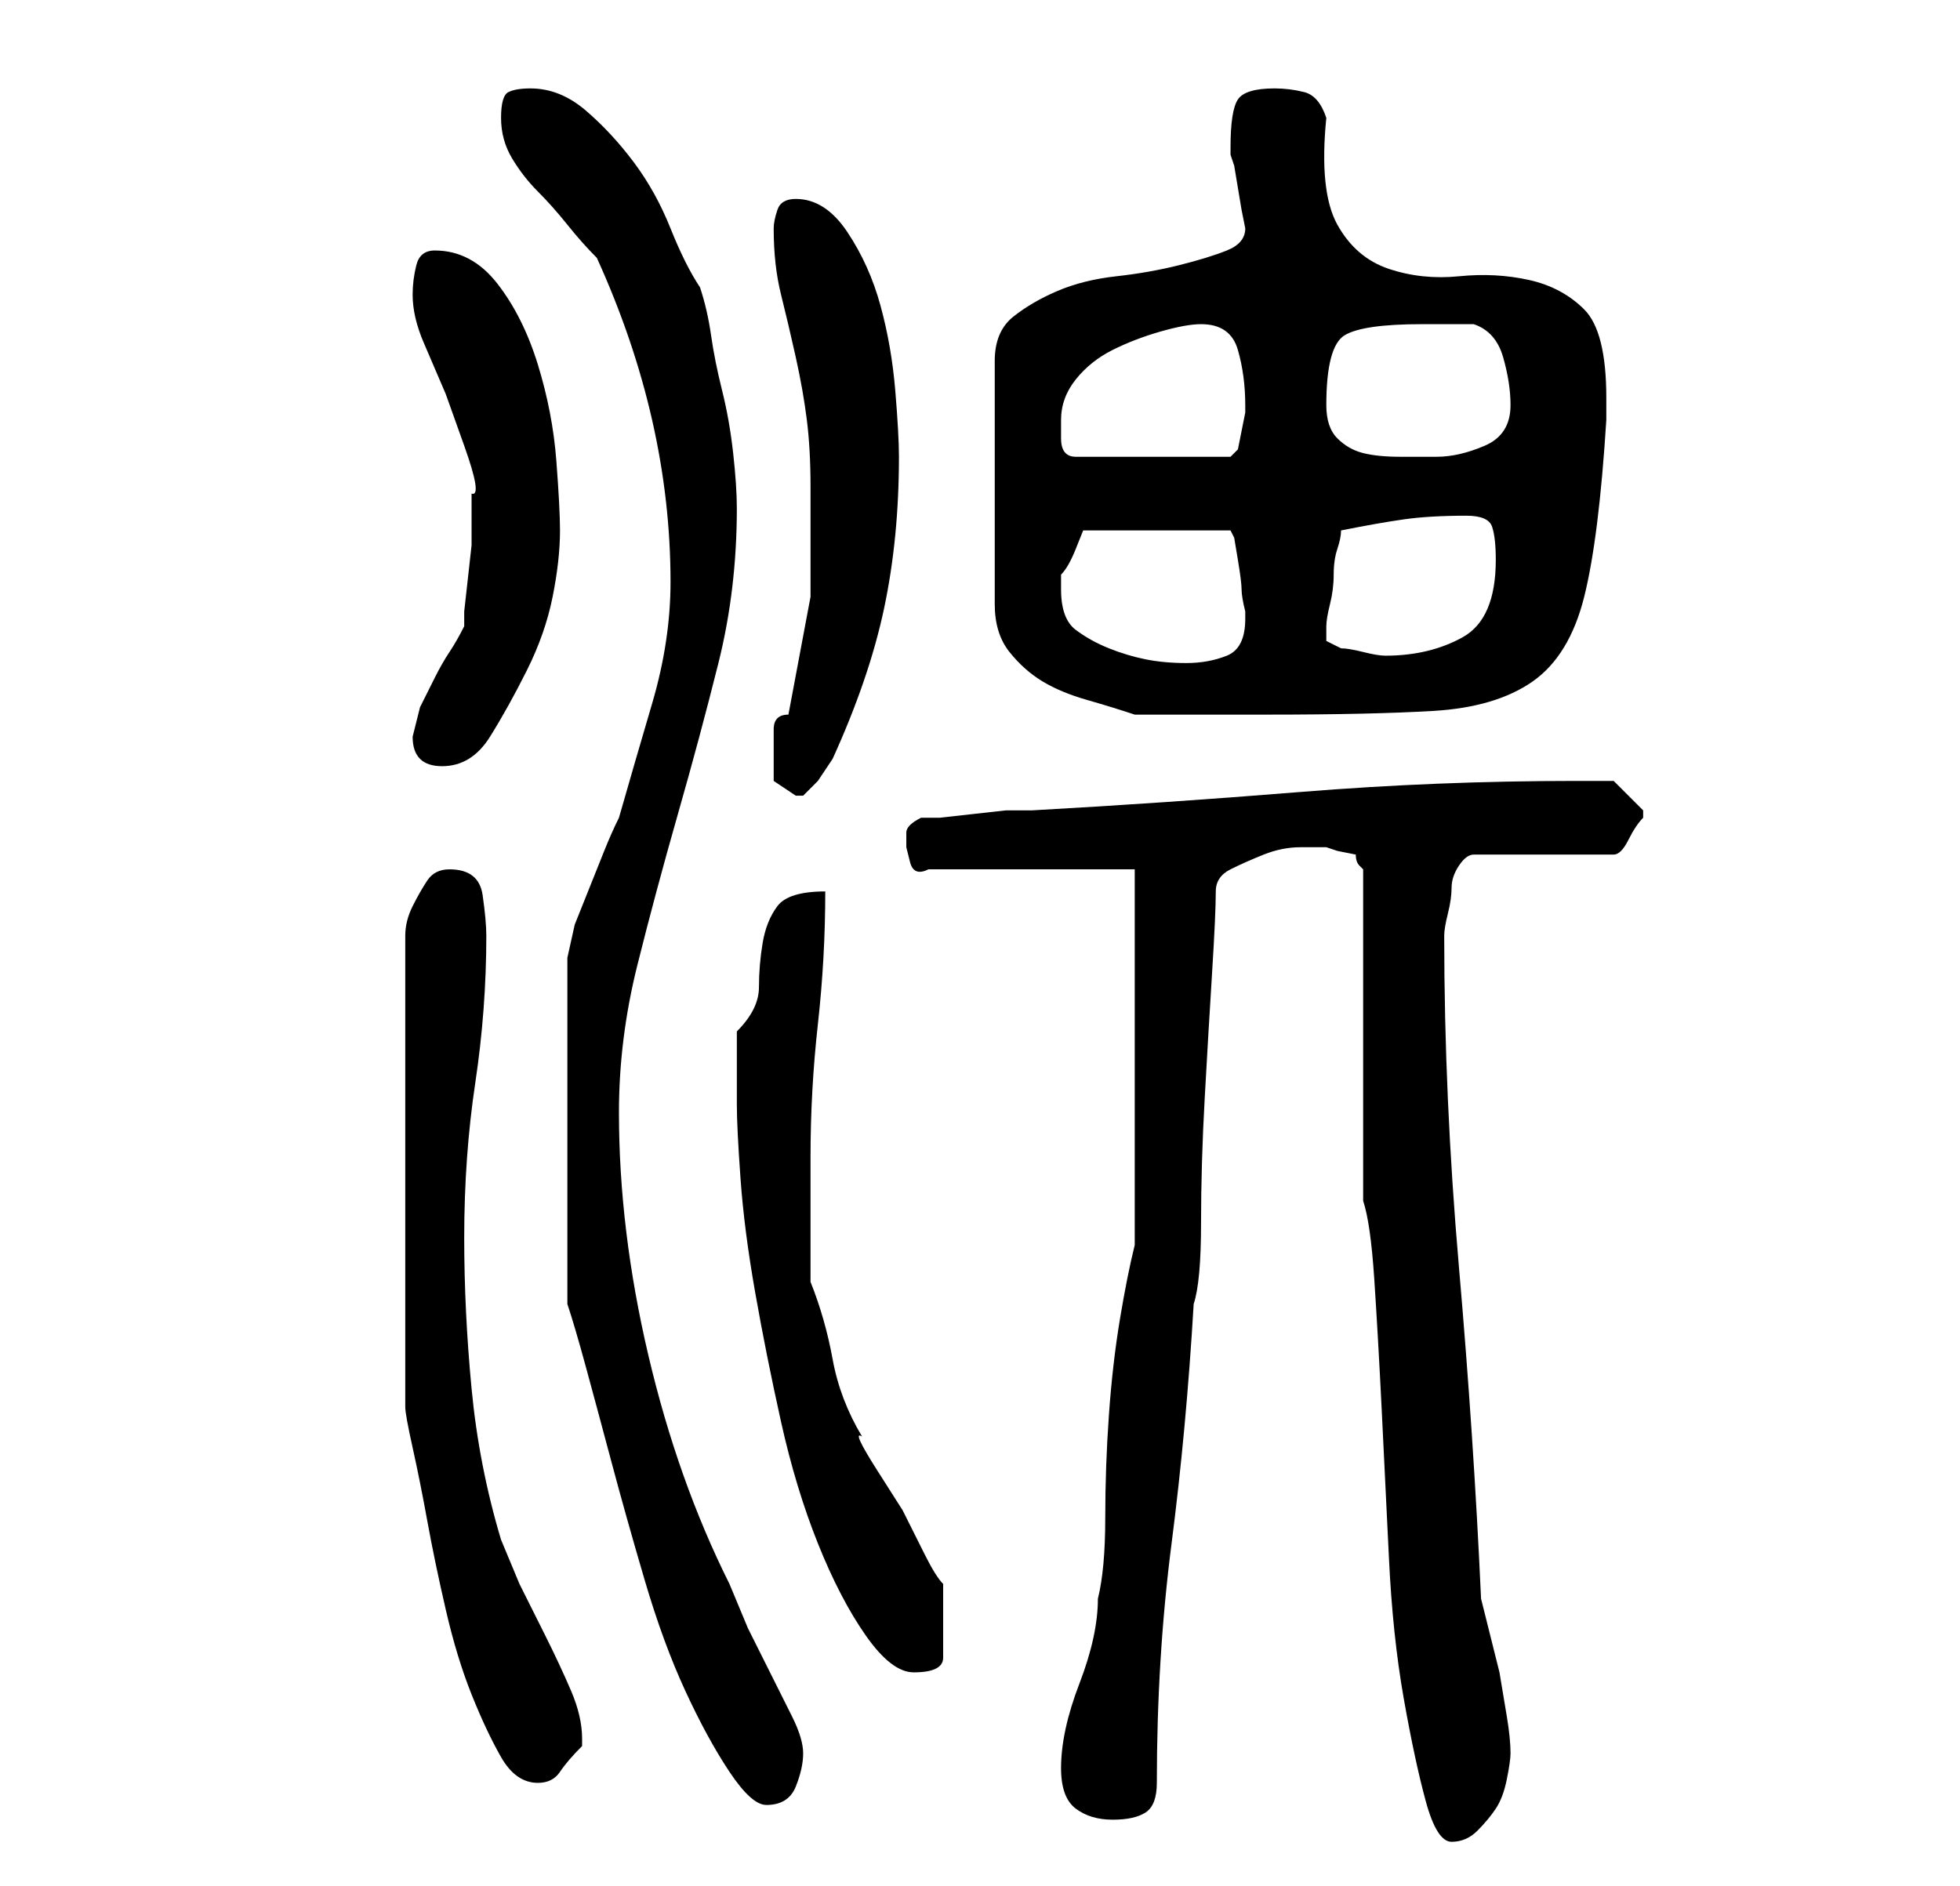 <?xml version="1.0" standalone="no"?>
<!DOCTYPE svg PUBLIC "-//W3C//DTD SVG 1.1//EN" "http://www.w3.org/Graphics/SVG/1.1/DTD/svg11.dtd" >
<svg xmlns="http://www.w3.org/2000/svg" xmlns:xlink="http://www.w3.org/1999/xlink" version="1.1" viewBox="-10 0 266 256">
   <path fill="currentColor"
d="M175 163q1 3 1.5 10.5t1 17.5t1 20.5t2 19t3 14t3.5 5.5t3.5 -1.5t2.5 -3t1.5 -4t0.5 -3.5q0 -2 -0.5 -5l-1 -6t-1.5 -6t-1 -4q-1 -22 -3 -45t-2 -45q0 -1 0.5 -3t0.5 -3.5t1 -3t2 -1.5h19q1 0 2 -2t2 -3v-1v0l-2 -2l-2 -2h-5q-19 0 -37.5 1.5t-36.5 2.5h-3.5t-4.5 0.5
t-4.5 0.5h-2.5q-2 1 -2 2v2t0.5 2t2.5 1h28v51q-1 4 -2 10t-1.5 13t-0.5 14t-1 11q0 5 -2.5 11.5t-2.5 11.5q0 4 2 5.5t5 1.5t4.5 -1t1.5 -4q0 -17 2 -32.5t3 -32.5q1 -3 1 -11t0.5 -17t1 -17t0.5 -11q0 -2 2 -3t4.5 -2t5 -1h3.5l1.5 0.5t2.5 0.5q0 1 0.5 1.5l0.5 0.5v45z
M67 177q1 3 2.5 8.5t3.5 13t4.5 16t5.5 15t6 11t5 4.5q3 0 4 -2.5t1 -4.5t-1.5 -5l-3 -6l-3 -6t-2.5 -6q-7 -14 -11 -31t-4 -33q0 -10 2.5 -20t5.5 -20.5t5.5 -20.5t2.5 -21q0 -3 -0.5 -7.5t-1.5 -8.5t-1.5 -7.5t-1.5 -6.5q-2 -3 -4 -8t-5 -9t-6.5 -7t-7.5 -3q-2 0 -3 0.5
t-1 3.5t1.5 5.5t3.5 4.5t4 4.5t4 4.5q5 11 7.5 22t2.5 22q0 8 -2.5 16.5t-4.5 15.5q-1 2 -2 4.5l-2 5l-2 5t-1 4.5v47zM45 191q0 1 1 5.5t2 10t2.5 12t3.5 11.5t4 8.5t5 3.5q2 0 3 -1.5t3 -3.5v-0.5v-0.5q0 -3 -1.5 -6.5t-3.5 -7.5l-3.5 -7t-2.5 -6q-3 -10 -4 -20.5
t-1 -20.5q0 -11 1.5 -21t1.5 -20q0 -2 -0.5 -5.5t-4.5 -3.5q-2 0 -3 1.5t-2 3.5t-1 4v3v61zM90 150q0 3 0.5 10t2 15.5t3.5 17.5t5 16.5t6.5 12.5t6.5 5q4 0 4 -2v-5v-5q-1 -1 -2.5 -4l-3 -6t-3.5 -5.5t-2 -4.5q-3 -5 -4 -10.5t-3 -10.5v-3.5v-5.5v-5v-3q0 -9 1 -18t1 -18
q-5 0 -6.5 2t-2 5t-0.5 6t-3 6v5v5zM95 102v4t3 2v0h1l2 -2t2 -3q5 -11 7 -20.5t2 -20.5q0 -3 -0.5 -9t-2 -11.5t-4.5 -10t-7 -4.5q-2 0 -2.5 1.5t-0.5 2.5q0 5 1 9t2 8.5t1.5 8.5t0.5 9v15t-3 16q-2 0 -2 2v3zM46 100q0 4 4 4t6.5 -4t5 -9t3.5 -10t1 -9q0 -3 -0.5 -9.5
t-2.5 -13t-5.5 -11t-8.5 -4.5q-2 0 -2.5 2t-0.5 4q0 3 1.5 6.5l3 7t2.5 7t1 6.5v3v4t-0.5 4.5t-0.5 4.5v2q-1 2 -2 3.5t-2 3.5l-2 4t-1 4zM159 31q0 2 -2.5 3t-6.5 2t-8.5 1.5t-8 2t-6 3.5t-2.5 6v33q0 4 2 6.5t4.5 4t6 2.5t6.5 2h4h5h5h4q14 0 22.5 -0.5t13.5 -4t7 -11.5
t3 -24v-3q0 -9 -3 -12t-7.5 -4t-9.5 -0.5t-9.5 -1t-7 -6t-1.5 -14.5q-1 -3 -3 -3.5t-4 -0.5q-4 0 -5 1.5t-1 6.5v1l0.5 1.5t0.5 3t0.5 3t0.5 2.5zM134 80v-2q1 -1 2 -3.5l1 -2.5h20l0.5 1t0.5 3t0.5 4t0.5 3v1q0 4 -2.5 5t-5.5 1t-5.5 -0.5t-5 -1.5t-4.5 -2.5t-2 -5.5z
M170 86v-1q0 -1 0.5 -3t0.5 -4t0.5 -3.5t0.5 -2.5q5 -1 8.5 -1.5t8.5 -0.5q3 0 3.5 1.5t0.5 4.5q0 8 -4.5 10.5t-10.5 2.5q-1 0 -3 -0.5t-3 -0.5l-1 -0.5l-1 -0.5v-1zM134 57q0 -3 2 -5.5t5 -4t6.5 -2.5t5.5 -1q4 0 5 3.5t1 7.5v1t-0.5 2.5t-0.5 2.5t-1 1h-21q-2 0 -2 -2.5
v-2.5zM170 55q0 -8 2.5 -9.5t10.5 -1.5h3h4q3 1 4 4.5t1 6.5q0 4 -3.5 5.5t-6.5 1.5h-5q-3 0 -5 -0.5t-3.5 -2t-1.5 -4.5z" />
</svg>
